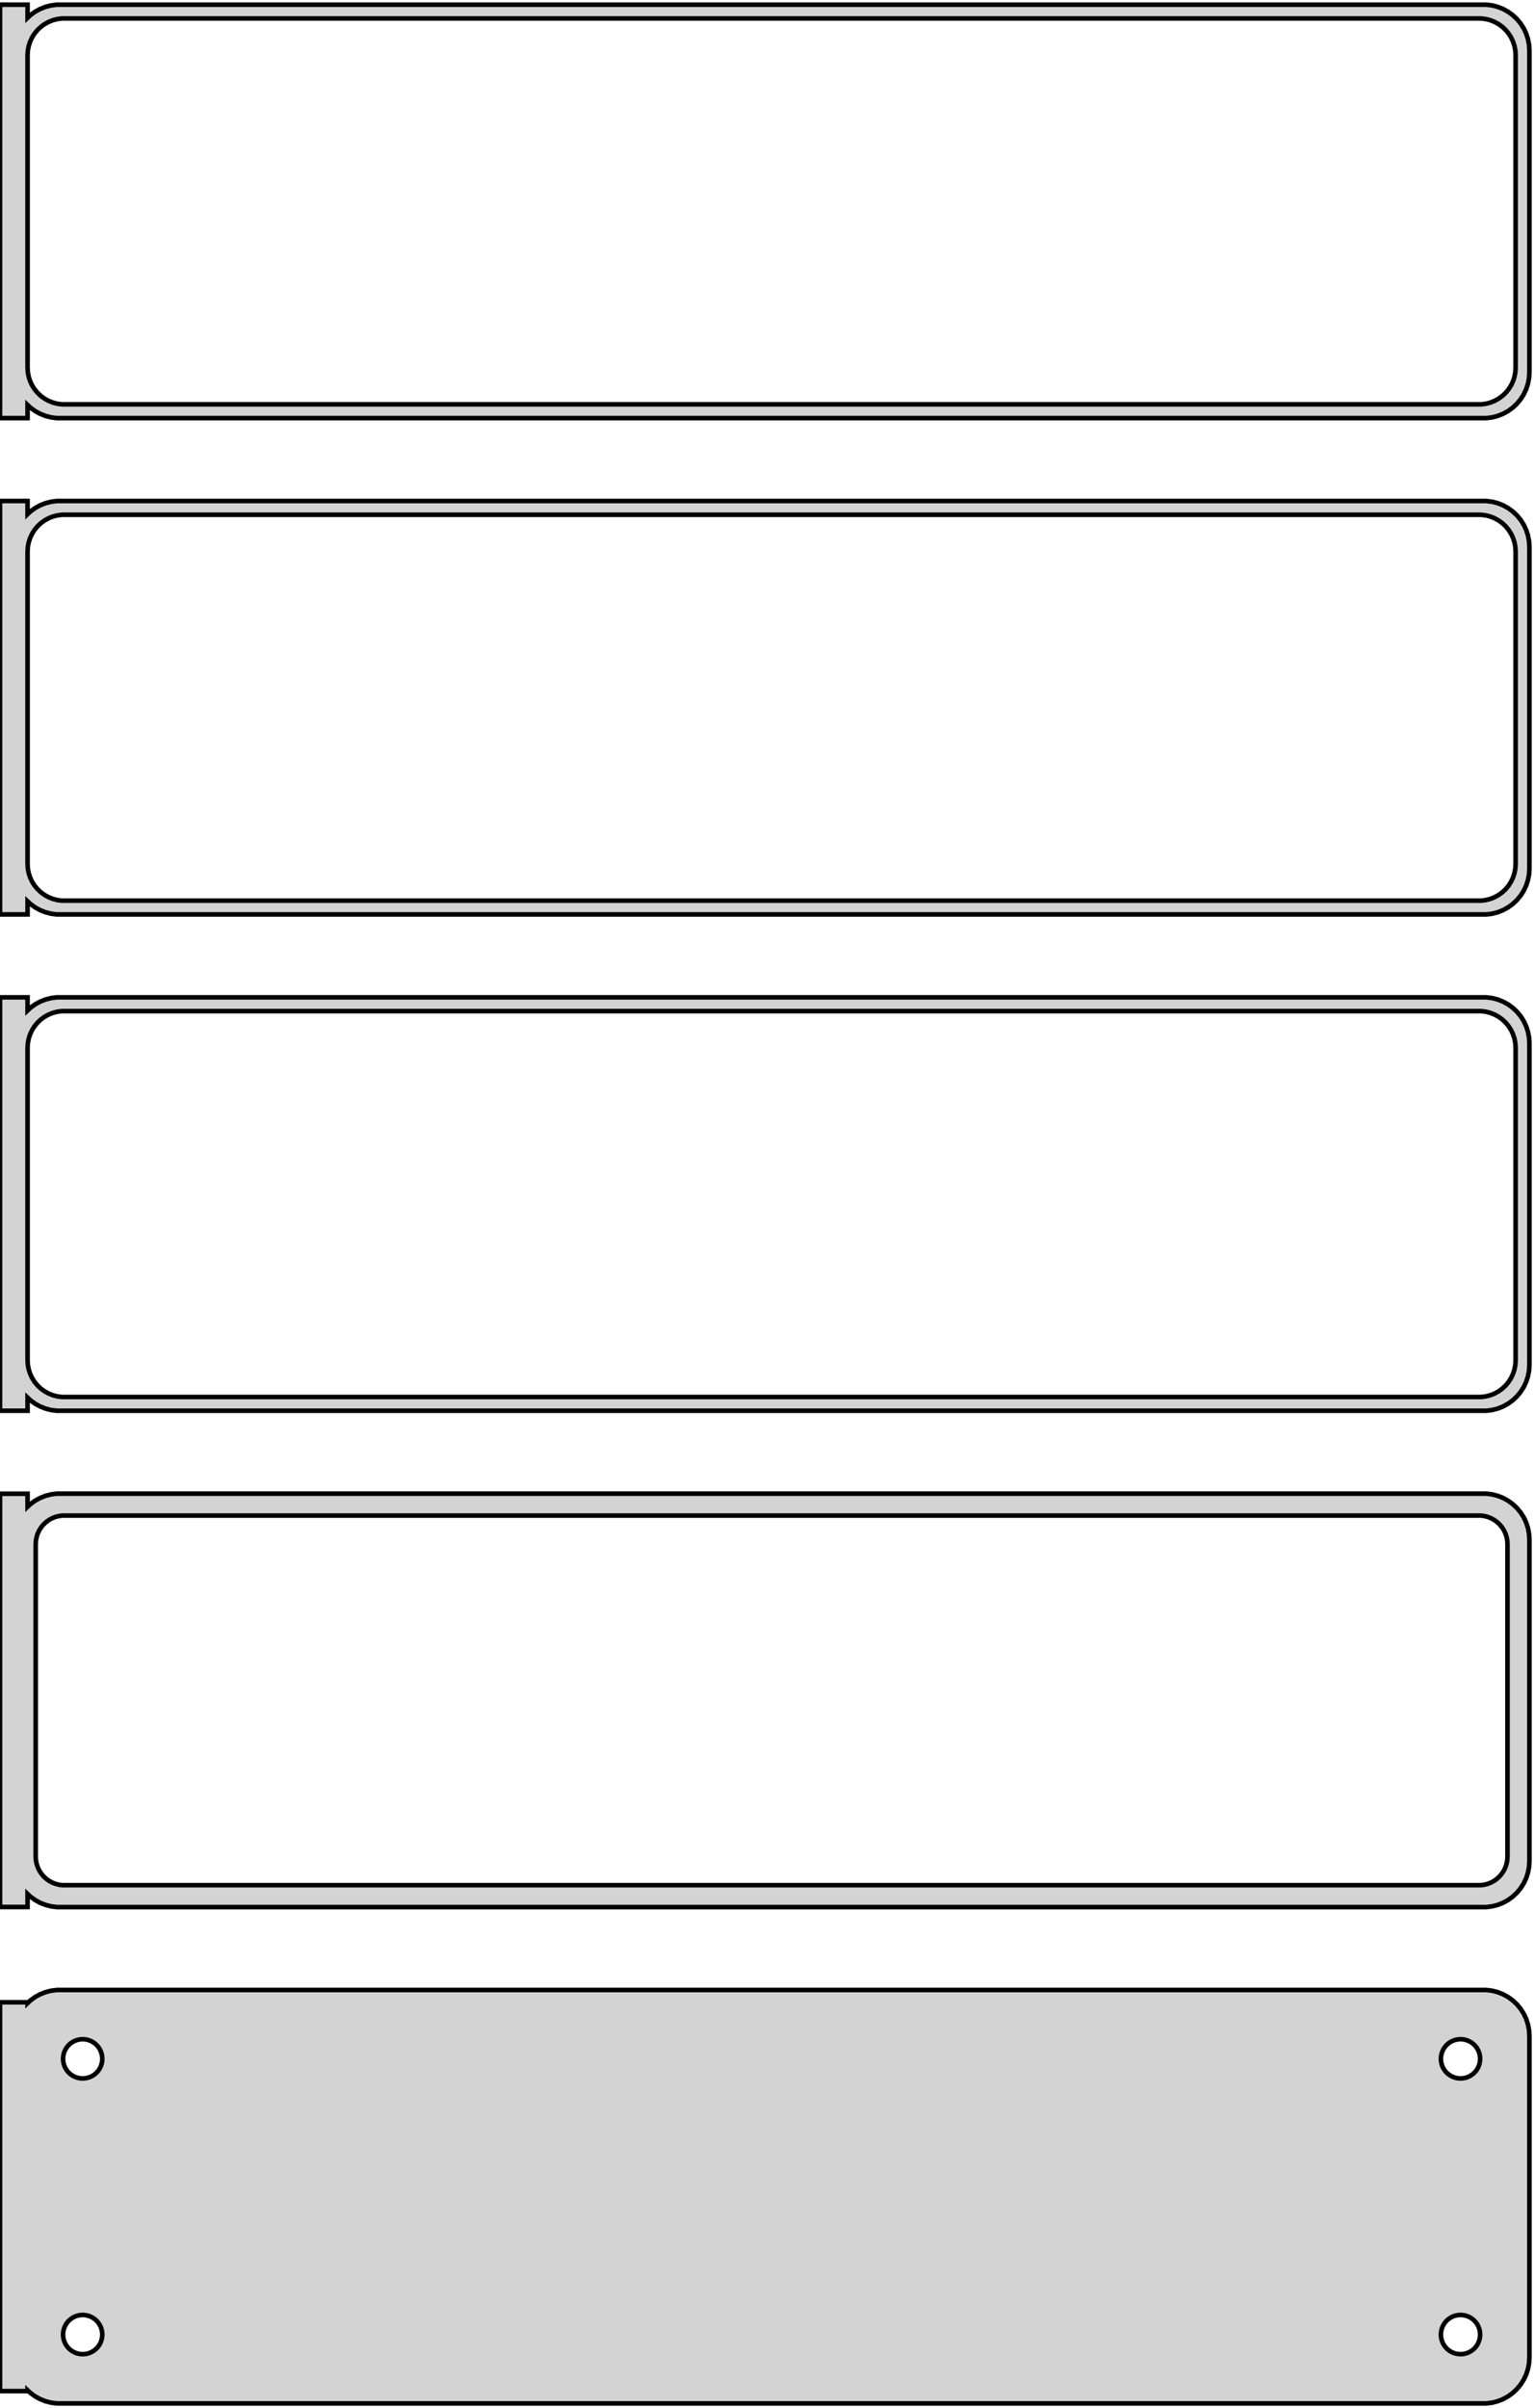<?xml version="1.0" standalone="no"?>
<!DOCTYPE svg PUBLIC "-//W3C//DTD SVG 1.1//EN" "http://www.w3.org/Graphics/SVG/1.1/DTD/svg11.dtd">
<svg width="167mm" height="262mm" viewBox="-84 -509 167 262" xmlns="http://www.w3.org/2000/svg" version="1.1">
<title>OpenSCAD Model</title>
<path d="
M -81,-464.941 L -80.687,-464.647 L -80.179,-464.278 L -79.629,-463.976 L -79.045,-463.745 L -78.437,-463.589
 L -77.814,-463.51 L 77.814,-463.51 L 78.437,-463.589 L 79.045,-463.745 L 79.629,-463.976 L 80.179,-464.278
 L 80.687,-464.647 L 81.145,-465.077 L 81.545,-465.561 L 81.882,-466.091 L 82.149,-466.659 L 82.343,-467.257
 L 82.461,-467.873 L 82.5,-468.5 L 82.5,-503.5 L 82.461,-504.127 L 82.343,-504.743 L 82.149,-505.341
 L 81.882,-505.909 L 81.545,-506.439 L 81.145,-506.923 L 80.687,-507.353 L 80.179,-507.722 L 79.629,-508.024
 L 79.045,-508.255 L 78.437,-508.411 L 77.814,-508.49 L -77.814,-508.49 L -78.437,-508.411 L -79.045,-508.255
 L -79.629,-508.024 L -80.179,-507.722 L -80.687,-507.353 L -81,-507.059 L -81,-508.49 L -84,-508.49
 L -84,-463.51 L -81,-463.51 z
M -77.251,-465.008 L -77.749,-465.071 L -78.236,-465.196 L -78.703,-465.381 L -79.143,-465.623 L -79.55,-465.918
 L -79.916,-466.262 L -80.236,-466.649 L -80.505,-467.073 L -80.719,-467.528 L -80.874,-468.005 L -80.969,-468.499
 L -81,-469 L -81,-503 L -80.969,-503.501 L -80.874,-503.995 L -80.719,-504.472 L -80.505,-504.927
 L -80.236,-505.351 L -79.916,-505.738 L -79.55,-506.082 L -79.143,-506.377 L -78.703,-506.619 L -78.236,-506.804
 L -77.749,-506.929 L -77.251,-506.992 L 77.251,-506.992 L 77.749,-506.929 L 78.236,-506.804 L 78.703,-506.619
 L 79.143,-506.377 L 79.55,-506.082 L 79.916,-505.738 L 80.236,-505.351 L 80.505,-504.927 L 80.719,-504.472
 L 80.874,-503.995 L 80.969,-503.501 L 81,-503 L 81,-469 L 80.969,-468.499 L 80.874,-468.005
 L 80.719,-467.528 L 80.505,-467.073 L 80.236,-466.649 L 79.916,-466.262 L 79.55,-465.918 L 79.143,-465.623
 L 78.703,-465.381 L 78.236,-465.196 L 77.749,-465.071 L 77.251,-465.008 z
M -81,-410.941 L -80.687,-410.647 L -80.179,-410.278 L -79.629,-409.976 L -79.045,-409.745 L -78.437,-409.589
 L -77.814,-409.51 L 77.814,-409.51 L 78.437,-409.589 L 79.045,-409.745 L 79.629,-409.976 L 80.179,-410.278
 L 80.687,-410.647 L 81.145,-411.077 L 81.545,-411.561 L 81.882,-412.091 L 82.149,-412.659 L 82.343,-413.257
 L 82.461,-413.873 L 82.5,-414.5 L 82.5,-449.5 L 82.461,-450.127 L 82.343,-450.743 L 82.149,-451.341
 L 81.882,-451.909 L 81.545,-452.439 L 81.145,-452.923 L 80.687,-453.353 L 80.179,-453.722 L 79.629,-454.024
 L 79.045,-454.255 L 78.437,-454.411 L 77.814,-454.49 L -77.814,-454.49 L -78.437,-454.411 L -79.045,-454.255
 L -79.629,-454.024 L -80.179,-453.722 L -80.687,-453.353 L -81,-453.059 L -81,-454.49 L -84,-454.49
 L -84,-409.51 L -81,-409.51 z
M -77.251,-411.008 L -77.749,-411.071 L -78.236,-411.196 L -78.703,-411.381 L -79.143,-411.623 L -79.55,-411.918
 L -79.916,-412.262 L -80.236,-412.649 L -80.505,-413.073 L -80.719,-413.528 L -80.874,-414.005 L -80.969,-414.499
 L -81,-415 L -81,-449 L -80.969,-449.501 L -80.874,-449.995 L -80.719,-450.472 L -80.505,-450.927
 L -80.236,-451.351 L -79.916,-451.738 L -79.55,-452.082 L -79.143,-452.377 L -78.703,-452.619 L -78.236,-452.804
 L -77.749,-452.929 L -77.251,-452.992 L 77.251,-452.992 L 77.749,-452.929 L 78.236,-452.804 L 78.703,-452.619
 L 79.143,-452.377 L 79.55,-452.082 L 79.916,-451.738 L 80.236,-451.351 L 80.505,-450.927 L 80.719,-450.472
 L 80.874,-449.995 L 80.969,-449.501 L 81,-449 L 81,-415 L 80.969,-414.499 L 80.874,-414.005
 L 80.719,-413.528 L 80.505,-413.073 L 80.236,-412.649 L 79.916,-412.262 L 79.55,-411.918 L 79.143,-411.623
 L 78.703,-411.381 L 78.236,-411.196 L 77.749,-411.071 L 77.251,-411.008 z
M -81,-356.941 L -80.687,-356.647 L -80.179,-356.278 L -79.629,-355.976 L -79.045,-355.745 L -78.437,-355.589
 L -77.814,-355.51 L 77.814,-355.51 L 78.437,-355.589 L 79.045,-355.745 L 79.629,-355.976 L 80.179,-356.278
 L 80.687,-356.647 L 81.145,-357.077 L 81.545,-357.561 L 81.882,-358.091 L 82.149,-358.659 L 82.343,-359.257
 L 82.461,-359.873 L 82.5,-360.5 L 82.5,-395.5 L 82.461,-396.127 L 82.343,-396.743 L 82.149,-397.341
 L 81.882,-397.909 L 81.545,-398.439 L 81.145,-398.923 L 80.687,-399.353 L 80.179,-399.722 L 79.629,-400.024
 L 79.045,-400.255 L 78.437,-400.411 L 77.814,-400.49 L -77.814,-400.49 L -78.437,-400.411 L -79.045,-400.255
 L -79.629,-400.024 L -80.179,-399.722 L -80.687,-399.353 L -81,-399.059 L -81,-400.49 L -84,-400.49
 L -84,-355.51 L -81,-355.51 z
M -77.251,-357.008 L -77.749,-357.071 L -78.236,-357.196 L -78.703,-357.381 L -79.143,-357.623 L -79.55,-357.918
 L -79.916,-358.262 L -80.236,-358.649 L -80.505,-359.073 L -80.719,-359.528 L -80.874,-360.005 L -80.969,-360.499
 L -81,-361 L -81,-395 L -80.969,-395.501 L -80.874,-395.995 L -80.719,-396.472 L -80.505,-396.927
 L -80.236,-397.351 L -79.916,-397.738 L -79.55,-398.082 L -79.143,-398.377 L -78.703,-398.619 L -78.236,-398.804
 L -77.749,-398.929 L -77.251,-398.992 L 77.251,-398.992 L 77.749,-398.929 L 78.236,-398.804 L 78.703,-398.619
 L 79.143,-398.377 L 79.55,-398.082 L 79.916,-397.738 L 80.236,-397.351 L 80.505,-396.927 L 80.719,-396.472
 L 80.874,-395.995 L 80.969,-395.501 L 81,-395 L 81,-361 L 80.969,-360.499 L 80.874,-360.005
 L 80.719,-359.528 L 80.505,-359.073 L 80.236,-358.649 L 79.916,-358.262 L 79.55,-357.918 L 79.143,-357.623
 L 78.703,-357.381 L 78.236,-357.196 L 77.749,-357.071 L 77.251,-357.008 z
M 78.437,-301.589 L 79.045,-301.745 L 79.629,-301.976 L 80.179,-302.278 L 80.687,-302.647 L 81.145,-303.077
 L 81.545,-303.561 L 81.882,-304.091 L 82.149,-304.659 L 82.343,-305.257 L 82.461,-305.873 L 82.5,-306.5
 L 82.5,-341.5 L 82.461,-342.127 L 82.343,-342.743 L 82.149,-343.341 L 81.882,-343.909 L 81.545,-344.439
 L 81.145,-344.923 L 80.687,-345.353 L 80.179,-345.722 L 79.629,-346.024 L 79.045,-346.255 L 78.437,-346.411
 L 77.814,-346.49 L -77.814,-346.49 L -78.437,-346.411 L -79.045,-346.255 L -79.629,-346.024 L -80.179,-345.722
 L -80.687,-345.353 L -81,-345.059 L -81,-346.479 L -84,-346.479 L -84,-301.521 L -81,-301.521
 L -81,-302.941 L -80.687,-302.647 L -80.179,-302.278 L -79.629,-301.976 L -79.045,-301.745 L -78.437,-301.589
 L -77.814,-301.51 L 77.814,-301.51 z
M -77.195,-303.893 L -77.583,-303.942 L -77.962,-304.039 L -78.325,-304.183 L -78.668,-304.372 L -78.984,-304.601
 L -79.269,-304.869 L -79.518,-305.17 L -79.728,-305.5 L -79.894,-305.854 L -80.015,-306.226 L -80.088,-306.61
 L -80.113,-307 L -80.113,-341 L -80.088,-341.39 L -80.015,-341.774 L -79.894,-342.146 L -79.728,-342.5
 L -79.518,-342.83 L -79.269,-343.131 L -78.984,-343.399 L -78.668,-343.628 L -78.325,-343.817 L -77.962,-343.961
 L -77.583,-344.058 L -77.195,-344.107 L 77.195,-344.107 L 77.583,-344.058 L 77.962,-343.961 L 78.325,-343.817
 L 78.668,-343.628 L 78.984,-343.399 L 79.269,-343.131 L 79.518,-342.83 L 79.728,-342.5 L 79.894,-342.146
 L 80.015,-341.774 L 80.088,-341.39 L 80.113,-341 L 80.113,-307 L 80.088,-306.61 L 80.015,-306.226
 L 79.894,-305.854 L 79.728,-305.5 L 79.518,-305.17 L 79.269,-304.869 L 78.984,-304.601 L 78.668,-304.372
 L 78.325,-304.183 L 77.962,-304.039 L 77.583,-303.942 L 77.195,-303.893 z
M 78.437,-247.589 L 79.045,-247.745 L 79.629,-247.976 L 80.179,-248.278 L 80.687,-248.647 L 81.145,-249.077
 L 81.545,-249.561 L 81.882,-250.091 L 82.149,-250.659 L 82.343,-251.257 L 82.461,-251.873 L 82.5,-252.5
 L 82.5,-287.5 L 82.461,-288.127 L 82.343,-288.743 L 82.149,-289.341 L 81.882,-289.909 L 81.545,-290.439
 L 81.145,-290.923 L 80.687,-291.353 L 80.179,-291.722 L 79.629,-292.024 L 79.045,-292.255 L 78.437,-292.411
 L 77.814,-292.49 L -77.814,-292.49 L -78.437,-292.411 L -79.045,-292.255 L -79.629,-292.024 L -80.179,-291.722
 L -80.687,-291.353 L -81,-291.059 L -81,-291.153 L -84,-291.153 L -84,-248.847 L -81,-248.847
 L -81,-248.941 L -80.687,-248.647 L -80.179,-248.278 L -79.629,-247.976 L -79.045,-247.745 L -78.437,-247.589
 L -77.814,-247.51 L 77.814,-247.51 z
M -75.134,-282.869 L -75.4,-282.903 L -75.66,-282.969 L -75.909,-283.068 L -76.144,-283.197 L -76.361,-283.355
 L -76.557,-283.538 L -76.728,-283.745 L -76.871,-283.971 L -76.985,-284.214 L -77.068,-284.469 L -77.118,-284.732
 L -77.135,-285 L -77.118,-285.268 L -77.068,-285.531 L -76.985,-285.786 L -76.871,-286.029 L -76.728,-286.255
 L -76.557,-286.462 L -76.361,-286.645 L -76.144,-286.803 L -75.909,-286.932 L -75.66,-287.031 L -75.4,-287.097
 L -75.134,-287.131 L -74.866,-287.131 L -74.6,-287.097 L -74.34,-287.031 L -74.091,-286.932 L -73.856,-286.803
 L -73.639,-286.645 L -73.443,-286.462 L -73.272,-286.255 L -73.129,-286.029 L -73.015,-285.786 L -72.932,-285.531
 L -72.882,-285.268 L -72.865,-285 L -72.882,-284.732 L -72.932,-284.469 L -73.015,-284.214 L -73.129,-283.971
 L -73.272,-283.745 L -73.443,-283.538 L -73.639,-283.355 L -73.856,-283.197 L -74.091,-283.068 L -74.34,-282.969
 L -74.6,-282.903 L -74.866,-282.869 z
M 74.866,-282.869 L 74.6,-282.903 L 74.34,-282.969 L 74.091,-283.068 L 73.856,-283.197 L 73.639,-283.355
 L 73.443,-283.538 L 73.272,-283.745 L 73.129,-283.971 L 73.015,-284.214 L 72.932,-284.469 L 72.882,-284.732
 L 72.865,-285 L 72.882,-285.268 L 72.932,-285.531 L 73.015,-285.786 L 73.129,-286.029 L 73.272,-286.255
 L 73.443,-286.462 L 73.639,-286.645 L 73.856,-286.803 L 74.091,-286.932 L 74.34,-287.031 L 74.6,-287.097
 L 74.866,-287.131 L 75.134,-287.131 L 75.4,-287.097 L 75.66,-287.031 L 75.909,-286.932 L 76.144,-286.803
 L 76.361,-286.645 L 76.557,-286.462 L 76.728,-286.255 L 76.871,-286.029 L 76.985,-285.786 L 77.068,-285.531
 L 77.118,-285.268 L 77.135,-285 L 77.118,-284.732 L 77.068,-284.469 L 76.985,-284.214 L 76.871,-283.971
 L 76.728,-283.745 L 76.557,-283.538 L 76.361,-283.355 L 76.144,-283.197 L 75.909,-283.068 L 75.66,-282.969
 L 75.4,-282.903 L 75.134,-282.869 z
M -75.134,-252.869 L -75.4,-252.903 L -75.66,-252.969 L -75.909,-253.068 L -76.144,-253.197 L -76.361,-253.355
 L -76.557,-253.538 L -76.728,-253.745 L -76.871,-253.971 L -76.985,-254.214 L -77.068,-254.469 L -77.118,-254.732
 L -77.135,-255 L -77.118,-255.268 L -77.068,-255.531 L -76.985,-255.786 L -76.871,-256.029 L -76.728,-256.255
 L -76.557,-256.462 L -76.361,-256.645 L -76.144,-256.803 L -75.909,-256.932 L -75.66,-257.031 L -75.4,-257.097
 L -75.134,-257.131 L -74.866,-257.131 L -74.6,-257.097 L -74.34,-257.031 L -74.091,-256.932 L -73.856,-256.803
 L -73.639,-256.645 L -73.443,-256.462 L -73.272,-256.255 L -73.129,-256.029 L -73.015,-255.786 L -72.932,-255.531
 L -72.882,-255.268 L -72.865,-255 L -72.882,-254.732 L -72.932,-254.469 L -73.015,-254.214 L -73.129,-253.971
 L -73.272,-253.745 L -73.443,-253.538 L -73.639,-253.355 L -73.856,-253.197 L -74.091,-253.068 L -74.34,-252.969
 L -74.6,-252.903 L -74.866,-252.869 z
M 74.866,-252.869 L 74.6,-252.903 L 74.34,-252.969 L 74.091,-253.068 L 73.856,-253.197 L 73.639,-253.355
 L 73.443,-253.538 L 73.272,-253.745 L 73.129,-253.971 L 73.015,-254.214 L 72.932,-254.469 L 72.882,-254.732
 L 72.865,-255 L 72.882,-255.268 L 72.932,-255.531 L 73.015,-255.786 L 73.129,-256.029 L 73.272,-256.255
 L 73.443,-256.462 L 73.639,-256.645 L 73.856,-256.803 L 74.091,-256.932 L 74.34,-257.031 L 74.6,-257.097
 L 74.866,-257.131 L 75.134,-257.131 L 75.4,-257.097 L 75.66,-257.031 L 75.909,-256.932 L 76.144,-256.803
 L 76.361,-256.645 L 76.557,-256.462 L 76.728,-256.255 L 76.871,-256.029 L 76.985,-255.786 L 77.068,-255.531
 L 77.118,-255.268 L 77.135,-255 L 77.118,-254.732 L 77.068,-254.469 L 76.985,-254.214 L 76.871,-253.971
 L 76.728,-253.745 L 76.557,-253.538 L 76.361,-253.355 L 76.144,-253.197 L 75.909,-253.068 L 75.66,-252.969
 L 75.4,-252.903 L 75.134,-252.869 z
" stroke="black" fill="lightgray" stroke-width="0.5"/>
</svg>
